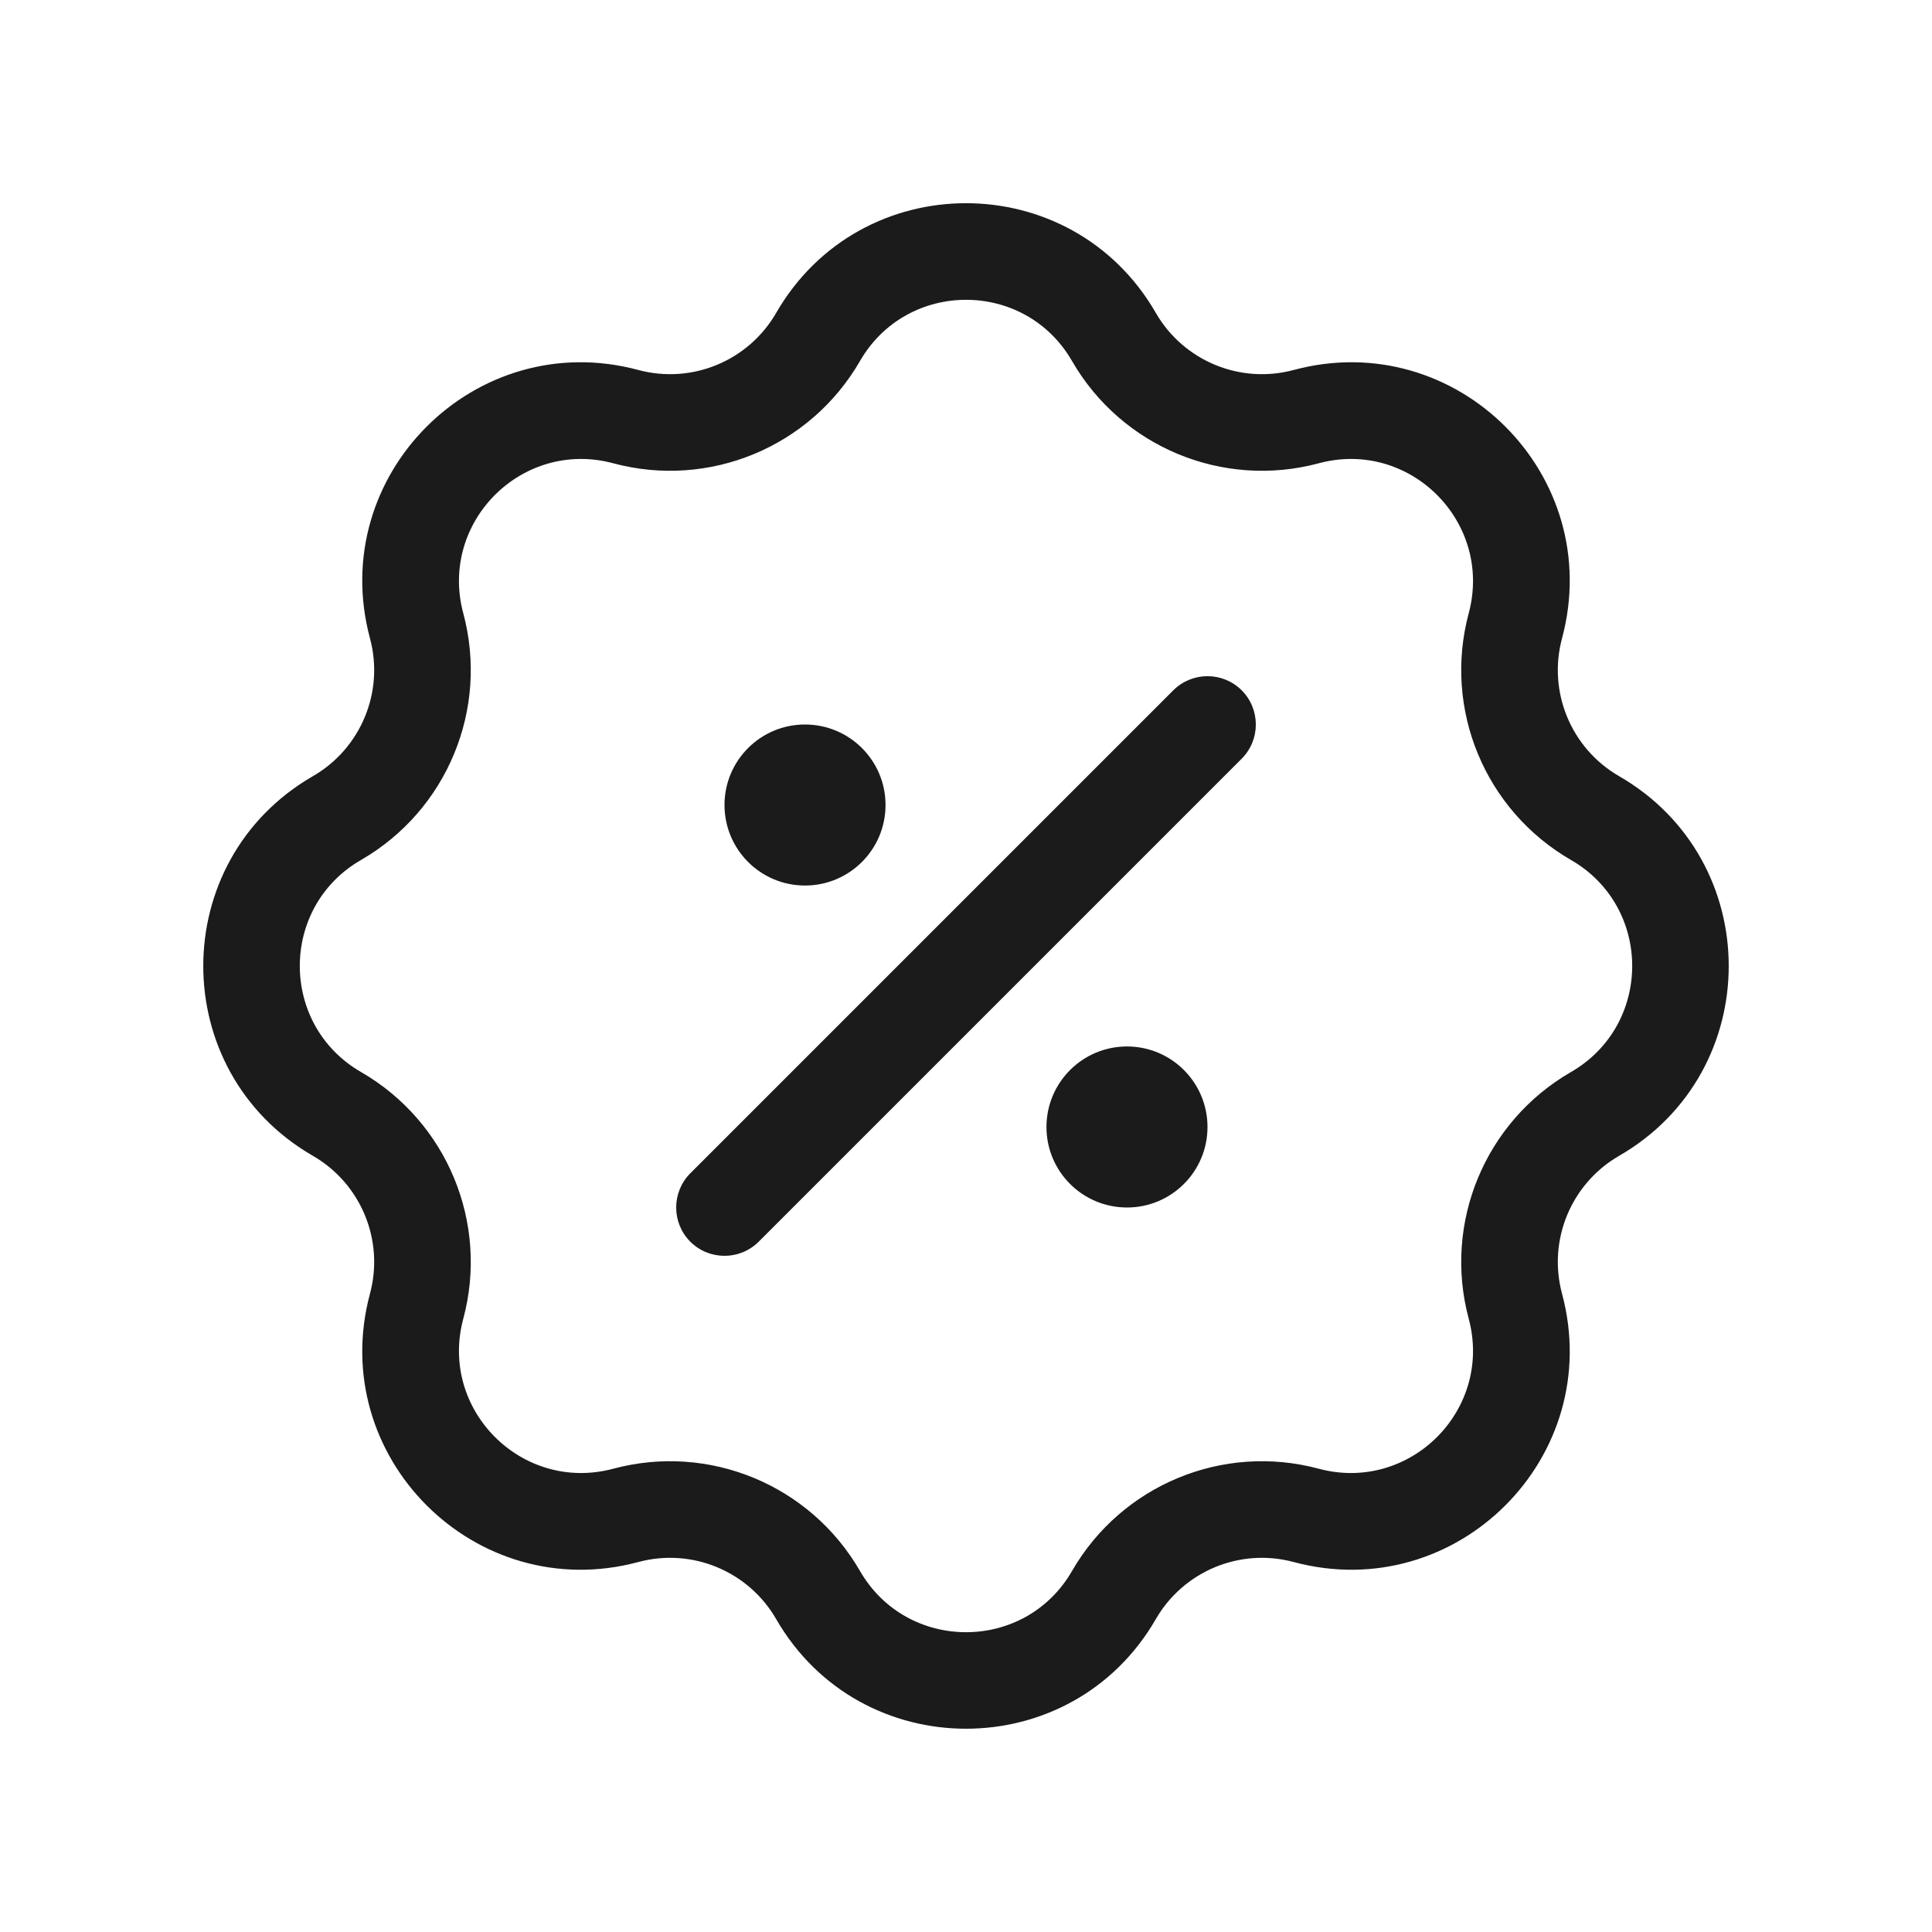 <svg width="20" height="20" viewBox="0 0 20 20" fill="none" xmlns="http://www.w3.org/2000/svg">
<path fill-rule="evenodd" clip-rule="evenodd" d="M11.965 3.239C11.092 1.725 8.908 1.725 8.035 3.239C7.748 3.736 7.163 3.979 6.608 3.83C4.921 3.377 3.377 4.921 3.83 6.608C3.979 7.163 3.736 7.748 3.239 8.035C1.726 8.908 1.726 11.092 3.239 11.965C3.736 12.252 3.979 12.837 3.83 13.392C3.377 15.079 4.921 16.623 6.608 16.17C7.163 16.021 7.748 16.264 8.035 16.761C8.908 18.274 11.092 18.274 11.965 16.761C12.252 16.264 12.837 16.021 13.392 16.17C15.079 16.623 16.623 15.079 16.17 13.392C16.021 12.837 16.264 12.252 16.761 11.965C18.274 11.092 18.274 8.908 16.761 8.035C16.264 7.748 16.021 7.163 16.17 6.608C16.623 4.921 15.079 3.377 13.392 3.83C12.837 3.979 12.252 3.736 11.965 3.239ZM8.902 3.738C9.39 2.892 10.611 2.892 11.098 3.738C11.612 4.628 12.659 5.062 13.651 4.796C14.594 4.542 15.457 5.406 15.204 6.349C14.938 7.341 15.372 8.388 16.262 8.902C17.108 9.389 17.108 10.61 16.262 11.098C15.372 11.612 14.938 12.659 15.204 13.651C15.457 14.594 14.594 15.457 13.651 15.204C12.659 14.938 11.612 15.372 11.098 16.262C10.611 17.108 9.39 17.108 8.902 16.262C8.388 15.372 7.341 14.938 6.349 15.204C5.406 15.457 4.542 14.594 4.796 13.651C5.062 12.659 4.628 11.612 3.738 11.098C2.892 10.61 2.892 9.389 3.738 8.902C4.628 8.388 5.062 7.341 4.796 6.349C4.542 5.406 5.406 4.542 6.349 4.796C7.341 5.062 8.388 4.628 8.902 3.738ZM8.333 9.167C8.794 9.167 9.167 8.794 9.167 8.333C9.167 7.873 8.794 7.5 8.333 7.5C7.873 7.5 7.5 7.873 7.5 8.333C7.5 8.794 7.873 9.167 8.333 9.167ZM12.5 11.667C12.5 12.127 12.127 12.5 11.667 12.5C11.206 12.5 10.833 12.127 10.833 11.667C10.833 11.206 11.206 10.833 11.667 10.833C12.127 10.833 12.5 11.206 12.5 11.667ZM12.854 7.854C13.049 7.658 13.049 7.342 12.854 7.146C12.658 6.951 12.342 6.951 12.146 7.146L7.146 12.146C6.951 12.342 6.951 12.658 7.146 12.854C7.342 13.049 7.658 13.049 7.854 12.854L12.854 7.854Z" fill="#1B1B1B"/>
</svg>
